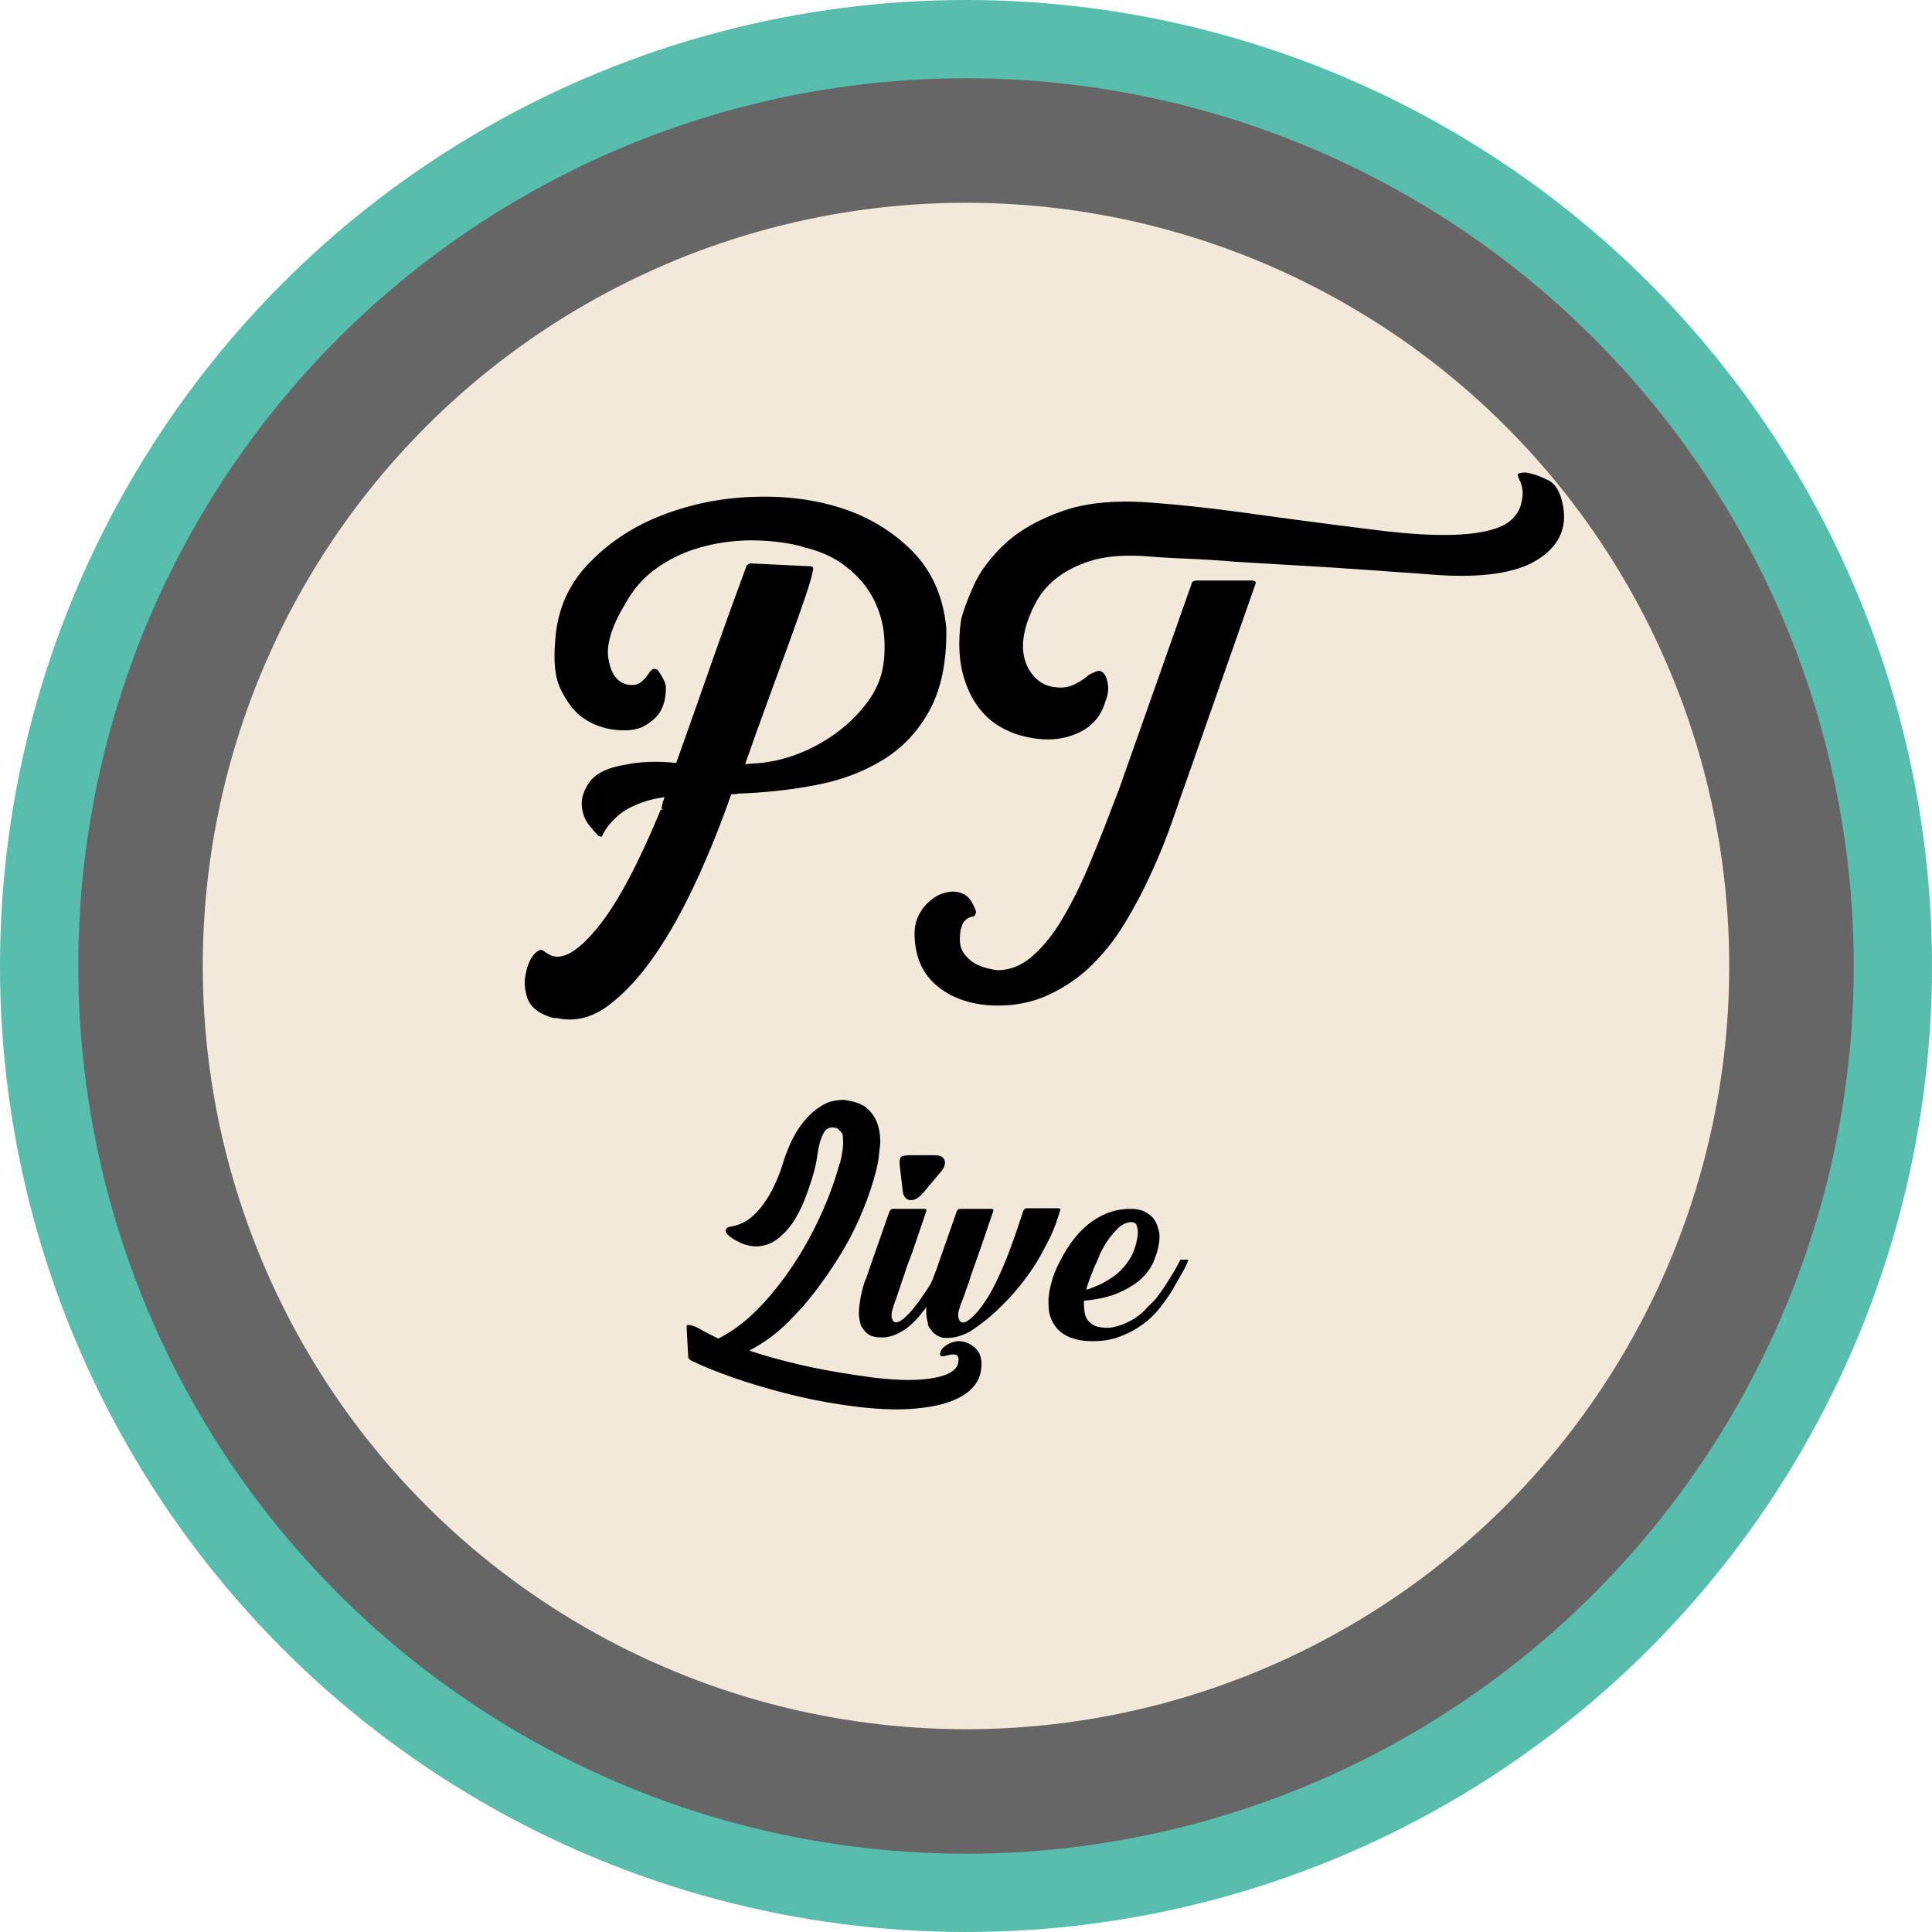 <?xml version="1.0" encoding="utf-8"?>
<!-- Generator: Adobe Illustrator 22.1.0, SVG Export Plug-In . SVG Version: 6.00 Build 0)  -->
<svg version="1.1" xmlns="http://www.w3.org/2000/svg" xmlns:xlink="http://www.w3.org/1999/xlink" x="0px" y="0px"
	 viewBox="0 0 597.4 597.4" style="enable-background:new 0 0 597.4 597.4;" xml:space="preserve">
<style type="text/css">
	.st0{fill:#57BEAD;}
	.st1{fill:#666666;}
	.st2{fill:#F2E9DA;}
</style>
<g id="bg">
</g>
<g id="logo">
	<circle id="big" class="st0" cx="298.7" cy="298.7" r="298.7"/>
	<circle id="middle" class="st1" cx="298.7" cy="298.7" r="274.5"/>
	<circle id="small" class="st2" cx="298.7" cy="298.7" r="236"/>
	<g>
		<path d="M292.6,194.2c0.2,10.4-1.6,18.9-5.2,25.5c-3.6,6.6-8.5,11.7-14.6,15.4c-6.1,3.7-13.1,6.3-20.8,7.7
			c-7.7,1.5-15.7,2.3-23.8,2.6c-0.5,0.2-1.1,0.2-2.1,0.2c-3.1,8.9-6.6,17.7-10.6,26.4c-4,8.7-8.3,16.5-12.9,23.2
			c-4.6,6.7-9.5,12-14.6,15.8c-5.1,3.8-10.4,5-15.8,3.8h-0.5c-0.5,0-0.8-0.1-1.2-0.2c-4-1.2-6.4-3.2-7.4-5.9
			c-0.9-2.7-1.1-5.3-0.5-7.7c0.5-2.6,1.4-4.7,2.8-6.2c0.3-0.3,0.7-0.6,1.2-0.9c0.5-0.3,1-0.2,1.6,0.2c0.3,0.3,1.1,0.8,2.3,1.4
			c3.8,1.4,8.7-1.7,14.7-9.2c6-7.5,12.3-19.5,19.1-35.9c0.3,0,0.5-0.1,0.7-0.2l-0.5-0.2l0.5-2.1l0.5-1.4c-1.5,0.2-3.3,0.5-5.3,1.1
			c-4,1.2-7.1,2.8-9.3,4.8c-2.2,2-3.7,3.9-4.5,5.7c-0.2,0.5-0.4,0.7-0.7,0.6c-0.3-0.1-0.5-0.2-0.7-0.3c-0.8-0.8-1.7-1.8-2.8-3.2
			c-1.1-1.4-1.8-2.9-2.1-4.6c-0.6-2.8,0-5.6,2-8.5c1.9-2.9,5.8-4.8,11.6-5.7c2.1-0.5,4.5-0.7,7-0.8c2.5-0.1,5.3,0,8.4,0.3
			c3.5-9.8,7-19.7,10.5-29.7c3.5-10,7.2-20.3,11.2-31.1c0-0.3,0.4-0.6,1.1-0.9l18.6,0.9c0.8,0,1.1,0.4,0.9,1.2
			c-0.2,1.2-0.9,3.9-2.3,8c-1.4,4.1-3.1,9-5.2,14.7c-2.1,5.7-4.3,11.8-6.7,18.3c-2.4,6.5-4.6,12.8-6.8,19l2.3-0.2
			c4.3-0.2,8.6-1,13-2.6c4.4-1.6,8.4-3.7,12.1-6.3c3.7-2.6,6.9-5.6,9.5-8.9c2.7-3.3,4.5-6.8,5.4-10.5c0.8-3.4,1-7.1,0.7-11
			c-0.3-4-1.4-7.8-3.2-11.4c-1.8-3.6-4.5-6.9-8.1-9.8c-3.5-2.9-8-5.1-13.6-6.4c-0.8-0.3-1.9-0.6-3.4-0.9c-4.6-0.9-9.4-1.3-14.4-1.2
			c-5,0.2-9.9,0.9-14.6,2.3c-4.8,1.4-9.2,3.5-13.2,6.4c-4.1,2.9-7.3,6.7-9.8,11.3c-4.1,6.9-5.8,12.6-4.9,17c0.8,4.4,2.8,7,5.9,7.6
			c1.8,0.3,3.3,0,4.4-1c1.1-1,1.9-2,2.5-3.1c0.3-0.3,0.6-0.5,0.9-0.7c0.3-0.1,0.8-0.1,1.4,0.2c0.9,1.2,1.6,2.4,2.1,3.5
			c0.3,0.6,0.5,1.3,0.5,2.1c0,2.8-0.5,5.1-1.6,7.1c-0.9,1.7-2.6,3.2-4.9,4.6c-2.4,1.4-5.9,1.8-10.5,1.1c-3.5-0.6-6.7-2-9.4-4.1
			c-2.3-1.8-4.3-4.6-6.1-8.2c-1.8-3.6-2.3-8.7-1.7-15.3c0.6-9,3.9-16.8,9.9-23.2c6-6.4,13.3-11.4,21.9-14.9
			c8.6-3.5,17.9-5.6,27.9-6.1c10-0.5,19.4,0.5,28.1,3.2c8.7,2.7,16.1,7.1,22.3,13.2C288.1,176.4,291.7,184.4,292.6,194.2z"/>
		<path d="M308.4,300c4,0,7.7-1.5,11-4.5c3.4-3,6.6-7,9.5-12.1c3-5.1,5.9-11,8.6-17.7c2.8-6.7,5.6-14,8.5-21.6l22.5-63.7
			c0-0.5,0.5-0.8,1.6-0.9h17c0.3,0,0.6,0.1,0.9,0.2c0.3,0.2,0.4,0.5,0.2,0.9l-20,57c-1.7,4.8-3.5,9.9-5.4,15.4
			c-1.9,5.5-4.1,11.1-6.7,16.7c-2.5,5.6-5.4,11-8.5,16.1c-3.1,5.1-6.8,9.6-10.9,13.5c-4.1,3.8-8.8,6.8-14,9c-5.2,2.1-11,3-17.5,2.5
			c-6.3-0.6-11.5-2.6-15.5-6c-4.1-3.4-6.3-8-6.8-13.8c-0.3-2.9,0-5.4,0.9-7.4c0.9-2,2.1-3.6,3.6-4.9c1.5-1.3,3-2.2,4.7-2.6
			c1.7-0.5,3.1-0.5,4.4-0.2c1.7,0.5,2.9,1.3,3.7,2.6c0.8,1.3,1.3,2.4,1.6,3.3c0,0.6-0.2,1.1-0.5,1.4c-0.2,0.2-0.4,0.2-0.7,0.2
			c-1.7,0.5-2.8,1.5-3.2,3c-0.3,0.8-0.5,1.6-0.5,2.5c-0.3,2.6,0.1,4.6,1.3,6.1c1.2,1.5,2.5,2.6,4,3.3
			C304.1,299.2,306.1,299.7,308.4,300z M471.7,146.1c2.1,0.3,4.4,1.1,6.9,2.3c2.5,1.2,4.1,4.1,4.8,8.5c1.1,6.9-1.7,12.3-8.2,16.3
			c-6.5,4-16.8,5.5-30.7,4.6c-3.8-0.3-8.9-0.7-15.2-1.1c-6.3-0.5-13.1-0.9-20.5-1.4l-26.9-1.6c-5.7-0.5-11-0.8-16-1
			c-5-0.2-9.3-0.5-13-0.8c-6.3-0.3-11.6,0.2-15.9,1.6c-4.3,1.4-7.8,3.2-10.6,5.5c-2.8,2.3-4.9,4.9-6.3,7.7c-1.5,2.8-2.5,5.5-3.1,7.9
			c-1.2,4.8-0.8,8.9,1.1,12.3c2,3.4,4.8,5.3,8.3,5.6c2.1,0.3,4.1,0,5.9-0.9c1.8-0.9,3.3-1.9,4.5-3c0.6-0.3,1.4-0.7,2.3-1
			c0.9-0.4,1.8,0,2.5,1c0.5,0.8,0.8,1.8,1,3.2c0.2,1.4,0,3.1-0.8,5.1c-1.4,4.9-4.6,8.4-9.8,10.3c-5.1,2-11.1,1.9-17.8-0.2
			c-4-1.4-7.2-3.4-9.7-6c-2.5-2.6-4.3-5.6-5.6-9c-1.3-3.4-2-6.8-2.2-10.3c-0.2-3.5,0-6.9,0.5-10.1c0.6-2.6,1.9-6.1,3.9-10.6
			c2-4.4,5.2-8.7,9.7-12.9c4.4-4.1,10.4-7.5,17.8-10.1c7.4-2.6,16.9-3.5,28.4-2.5c8,0.6,16.1,1.5,24.5,2.6
			c8.4,1.1,16.5,2.3,24.5,3.3c8,1.1,15.6,2,22.8,2.9c7.2,0.8,13.7,1.2,19.4,1.1c5.7-0.1,10.5-0.7,14.3-2c3.8-1.2,6.2-3.4,7.5-6.4
			c0.3-0.9,0.5-1.8,0.7-2.8c0.3-1.8,0.1-3.7-0.7-5.5c-0.2-0.2-0.2-0.3-0.2-0.5c-0.3-0.5-0.5-1-0.5-1.5
			C469.4,146.4,470.2,146.1,471.7,146.1z"/>
	</g>
	<g>
		<path d="M252.6,398.6c-2.4,3.3-5.4,6.7-8.9,10.2c-3.5,3.5-7.5,6.5-12,8.8c3.7,1.3,7.7,2.4,12,3.5c4.3,1.1,8.6,2,13,2.8
			c4.4,0.8,8.6,1.4,12.8,2c4.2,0.5,8,0.8,11.4,0.8c4.6,0,8.4-0.5,11.2-1.5c2.9-1,4.3-2.6,4.3-4.8c0-1.1-0.5-1.6-1.6-1.6
			c-0.6,0-1.2,0.1-1.9,0.3c-0.7,0.2-1.2,0.3-1.6,0.3c-0.4,0-0.6-0.2-0.6-0.5c0-0.7,0.2-1.3,0.6-1.8c0.4-0.5,0.9-0.9,1.5-1.3
			c0.6-0.3,1.2-0.6,1.9-0.8c0.7-0.2,1.2-0.3,1.6-0.3c1.8,0,3.4,0.6,4.9,1.8c1.5,1.2,2.3,3,2.3,5.2c0,2.6-0.7,4.8-2.1,6.6
			c-1.4,1.8-3.3,3.2-5.7,4.3c-2.4,1.1-5.1,1.9-8.3,2.4c-3.1,0.5-6.4,0.8-9.8,0.8c-5.3,0-11-0.5-17-1.4c-6.1-0.9-12-2.1-17.8-3.6
			s-11.2-3.1-16.3-4.9c-5.1-1.8-9.3-3.5-12.8-5.2c-0.1-0.1-0.3-0.2-0.5-0.4c-0.3-0.2-0.4-0.5-0.4-0.9l-0.5-9.1
			c0-0.4,0.1-0.6,0.4-0.6c1.2,0,2.5,0.5,4,1.4c1.5,0.9,3.3,1.8,5.4,2.8c4.4-2.2,8.5-5.3,12.4-9.3c3.9-4,7.5-8.5,10.8-13.5
			c3.3-5,6.1-10.1,8.5-15.4c2.4-5.3,4.3-10.4,5.6-15.2l0.4-1.1c0.6-2.4,0.9-4.5,0.9-6c0-1.7-0.1-2.7-0.4-3.1
			c-0.3-0.4-0.7-0.8-1.2-1.2l-0.4-0.3c-0.2,0-0.4,0-0.6-0.1c-0.2,0-0.4-0.1-0.6-0.1c-1.3,0-2.2,0.6-2.8,1.7
			c-0.6,1.1-1.2,2.7-1.6,4.7c-0.1,0.7-0.3,1.9-0.6,3.7c-0.3,1.8-0.8,3.8-1.5,6c-0.7,2.2-1.5,4.6-2.5,7c-1,2.4-2.2,4.7-3.6,6.7
			c-1.4,2-3.1,3.7-4.9,5c-1.8,1.3-4,2-6.3,2c-1,0-2-0.2-3.1-0.5c-1.1-0.3-2-0.8-3-1.3c-0.9-0.5-1.7-1-2.3-1.6
			c-0.6-0.5-0.9-1-0.9-1.4c0-0.7,0.4-1.1,1.3-1.3c2.1-0.3,4-1,5.7-2.2c1.7-1.2,3.2-2.8,4.6-4.7c1.4-1.9,2.6-4,3.7-6.4
			c1.1-2.4,2-4.8,2.7-7.3c1.5-4.5,3.2-7.9,5-10.4c1.8-2.5,3.6-4.3,5.3-5.5c1.7-1.2,3.2-2,4.7-2.3c1.4-0.3,2.5-0.4,3.3-0.4h0.4
			c1.2,0.2,2.2,0.4,3,0.6c0.8,0.3,1.6,0.5,2.3,0.9c0.8,0.3,1.4,0.8,1.9,1.3c1.4,1.3,2.4,2.8,3,4.5c0.6,1.7,0.9,3.6,0.9,5.6
			c0,0.7-0.2,2.3-0.5,4.9c-0.3,2.6-1.2,5.9-2.5,9.9c-1.3,4-3.2,8.7-5.8,13.9C260.7,386.9,257.2,392.5,252.6,398.6z"/>
		<path d="M266.1,409.4c-0.4-1.3-0.6-2.6-0.5-4.1c0.1-1.5,0.3-2.8,0.5-4.1c0.3-1.5,0.7-3,1.1-4.4l0.8-2l0.8-2.4l6.3-18
			c0.1,0,0.2-0.1,0.3-0.3c0.1-0.2,0.4-0.3,0.7-0.3h9.7c0.2,0,0.3,0,0.5,0.1c0.2,0,0.2,0.3,0.1,0.7l-4,11.7c-0.4,1.3-0.9,2.5-1.4,3.8
			c-0.5,1.3-1,2.7-1.4,4.1c-0.6,1.6-1.1,3.2-1.6,4.7c-0.5,1.6-1.1,3.1-1.6,4.6c-0.1,0.3-0.2,0.7-0.3,1c-0.1,0.3-0.2,0.7-0.3,1
			c-0.1,0.3-0.1,0.7-0.1,1.1v0.6c0,0.3,0,0.4,0.1,0.5l0.4,0.8c0.5,0.5,1.2,0.5,2.1,0c0.9-0.5,1.8-1.3,2.9-2.5
			c1.1-1.1,2.1-2.5,3.3-4.1c1.1-1.6,2.2-3.2,3.2-4.8c1-1.6,1.9-3.1,2.6-4.5c0.8-1.4,1.3-2.5,1.6-3.3h2.5c-1.9,4.7-4,8.9-6.3,12.5
			c-1,1.5-2.1,3-3.3,4.5c-1.2,1.5-2.5,2.8-3.8,3.9c-1.4,1.1-2.9,2-4.4,2.6c-1.6,0.6-3.2,0.9-4.9,0.7c-0.4,0-0.8,0-1.1-0.1
			c-0.3-0.1-0.7-0.2-1.1-0.3c-0.4-0.1-0.8-0.4-1.2-0.7c-0.6-0.4-1.1-1-1.5-1.6c-0.2-0.2-0.3-0.4-0.4-0.6c-0.1-0.2-0.2-0.4-0.3-0.6
			C266.2,409.6,266.1,409.5,266.1,409.4z M278.2,360.3c-0.1-1.3,0-2.1,0.4-2.5c0.3-0.4,1.4-0.6,3.2-0.6h7.1c1.8,0,2.8,0.5,3.2,1.6
			c0.3,1.1-0.1,2.4-1.4,3.8l-5.2,6.2c-1.3,1.5-2.5,2.3-3.8,2.3s-2.1-0.8-2.5-2.3L278.2,360.3z"/>
		<path d="M326.7,377.7v0.1c-0.3,0.7-0.5,1.4-0.8,2.1c-0.3,0.7-0.6,1.4-0.9,2.1c-0.7,1.4-1.7,3.4-3,5.8c-1.3,2.4-3,5-5.1,7.8
			c-2.1,2.8-4.5,5.6-7.4,8.4c-2.9,2.9-6.1,5.5-9.7,7.8c-2.4,1.3-4.9,2-7.3,1.9c-0.4,0-0.8,0-1.1-0.1c-0.8-0.2-1.6-0.5-2.1-1
			c-0.7-0.4-1.2-1-1.5-1.6h-0.1c-0.2-0.2-0.3-0.4-0.4-0.6c-0.1-0.2-0.2-0.4-0.3-0.6c-0.1-0.2-0.1-0.3-0.1-0.4h0.1
			c-0.4-1.3-0.6-2.6-0.6-4.1c0-1.5,0.2-2.8,0.4-4.1c0.3-1.5,0.7-3,1.1-4.4l0.8-2l0.9-2.4l6.3-18l0.3-0.3c0.2-0.2,0.4-0.3,0.6-0.3
			h9.8c0.1,0,0.2,0,0.4,0.1c0.2,0,0.2,0.3,0.1,0.7l-4,11.7l-2.8,7.9c-0.5,1.6-1,3.2-1.6,4.7c-0.5,1.6-1.1,3.1-1.7,4.6
			c-0.1,0.3-0.2,0.7-0.3,1c-0.1,0.3-0.2,0.7-0.3,1c-0.1,0.3-0.1,0.7-0.1,1.1v0.6c0.1,0.1,0.1,0.3,0.1,0.5l0.4,0.8
			c0.6,0.6,1.4,0.6,2.4-0.1c1-0.6,2.1-1.7,3.3-3.1c1.4-1.7,2.8-3.8,4.2-6.3c1.3-2.5,2.5-5,3.5-7.4c1.2-2.8,2.3-5.7,3.4-8.8l2.9-8.6
			c0.1,0,0.2-0.1,0.3-0.3c0.1-0.2,0.4-0.3,0.7-0.3h9.7c0.2,0,0.3,0,0.5,0.1c0.2,0,0.2,0.3,0.1,0.7L326.7,377.7z"/>
		<path d="M357.4,401.6c1.5-2,3-4.1,4.3-6.3c1.4-2.2,2.5-4.1,3.3-5.8h2.5c-0.5,1.3-1.1,2.6-1.9,4c-0.7,1.2-1.4,2.5-2.3,4
			c-0.8,1.5-1.8,3.1-3,4.7c-0.3,0.4-0.8,1.1-1.4,1.9c-0.6,0.8-1.3,1.6-2,2.3c-1.2,1.3-2.7,2.6-4.7,3.9c-1.9,1.3-4.2,2.4-6.8,3.3
			c-3,1-6.3,1.3-10,1c-0.9-0.1-1.7-0.2-2.4-0.4c-0.7-0.2-1.3-0.4-2-0.6c-1.5-0.6-2.7-1.4-3.7-2.3c-0.9-1-1.6-2-2.1-3.1
			c-0.5-1.1-0.8-2.2-0.9-3.3c-0.1-1.1-0.1-2.2-0.1-3.2c0.1-0.9,0.2-1.7,0.3-2.5c0.1-0.7,0.3-1.3,0.4-1.7c0.5-2.4,1.5-5,2.9-7.6
			c2.8-5.5,6.1-9.6,10-12.3s7.9-3.9,12-3.8c1.2,0,2.3,0.2,3.3,0.5c0.9,0.3,1.8,0.9,2.7,1.6c0.9,0.7,1.6,1.8,2.1,3.2
			c0.1,0.3,0.2,0.7,0.4,1.4c0.2,0.7,0.3,1.6,0.2,2.6c0,0.6-0.1,1.5-0.4,2.8c-0.3,1.3-0.8,2.8-1.5,4.5c-0.8,1.7-2,3.4-3.7,5
			c-1.7,1.6-4,3-6.9,4.3c-2.9,1.3-6.5,2.1-10.8,2.5c-0.1,1.3,0,2.5,0.2,3.7c0.2,1.2,0.7,2.2,1.6,3c0.4,0.4,0.8,0.7,1.1,0.8
			c0.4,0.3,1,0.5,1.6,0.6c1.5,0.3,3,0.4,4.4,0.1c1.4-0.3,2.7-0.7,3.9-1.2c1.4-0.7,2.6-1.3,3.5-2c1.2-0.8,2.3-1.8,3.3-3
			C356.2,402.9,356.9,402.1,357.4,401.6z M338.3,392c-0.3,0.8-0.8,2-1.3,3.3c-0.5,1.4-0.9,2.5-1.1,3.5c1.2-0.3,2.6-0.9,4.2-1.6
			c1.6-0.8,3.3-1.8,4.9-3c1.6-1.3,3-2.8,4.2-4.7c1.2-1.8,2-4.1,2.5-6.8c0.2-1.3,0.2-2.3,0-3c-0.2-0.6-0.3-1.1-0.5-1.3
			c-0.3-0.3-0.8-0.5-1.3-0.5h-0.3c-1.3,0.1-2.6,0.7-3.7,1.7c-1.1,1.1-2.2,2.3-3.2,3.7c-1,1.4-1.8,2.9-2.6,4.5
			C339.5,389.5,338.8,390.9,338.3,392z"/>
	</g>
</g>
</svg>
